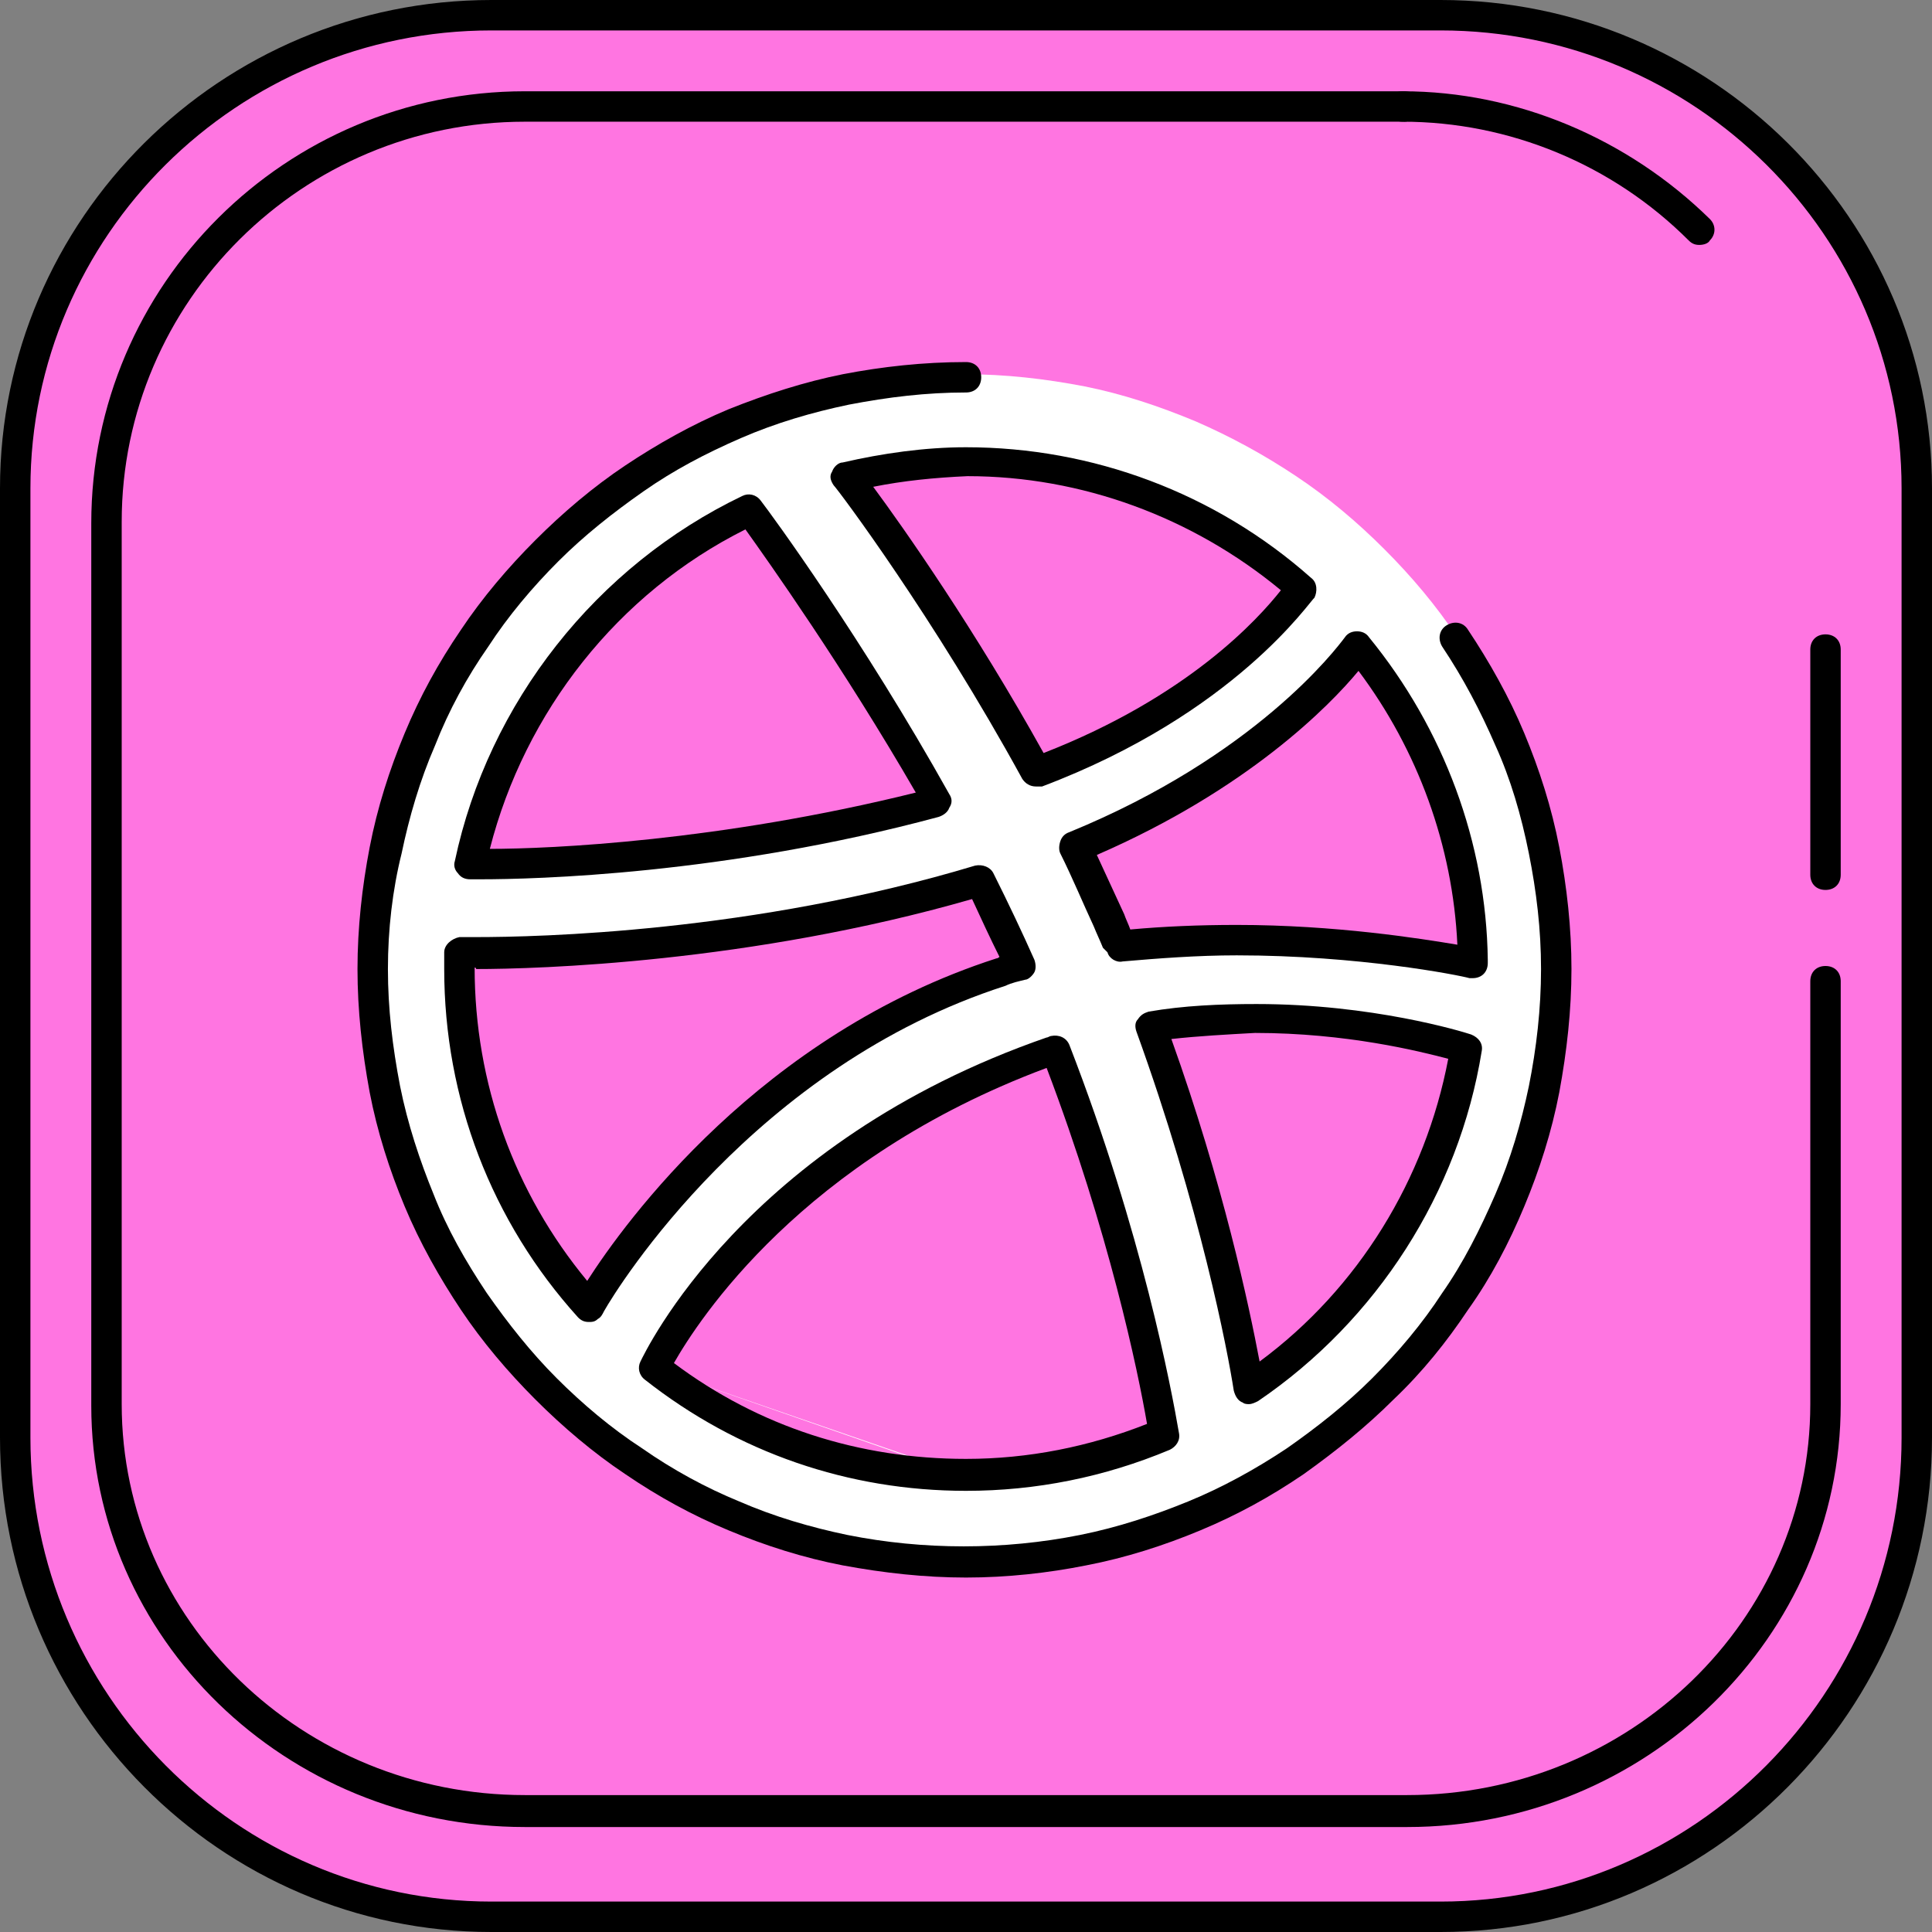 <!DOCTYPE svg PUBLIC "-//W3C//DTD SVG 1.1//EN" "http://www.w3.org/Graphics/SVG/1.1/DTD/svg11.dtd">
<!-- Uploaded to: SVG Repo, www.svgrepo.com, Transformed by: SVG Repo Mixer Tools -->
<svg height="800px" width="800px" version="1.1" id="Layer_1" xmlns="http://www.w3.org/2000/svg" xmlns:xlink="http://www.w3.org/1999/xlink" viewBox="0 0 508 508" xml:space="preserve" fill="#000000">
<rect x="0" y="0" width="508" height="508" fill="#808080" stroke="none"/>
<g id="SVGRepo_bgCarrier" stroke-width="0"/>
<g id="SVGRepo_tracerCarrier" stroke-linecap="round" stroke-linejoin="round"/>
<g id="SVGRepo_iconCarrier"> <path style="fill:#ff75e1;" d="M504,379.6c0,68.8-56.4,124.4-125.2,124.4H129.2C60.4,504,4,448.4,4,379.6V130C4,61.2,60.4,4,129.2,4 h249.6C447.6,4,504,60.8,504,130V379.6z"/> <path style="fill:#FFFFFF;" d="M397.6,194c-4-9.2-8.8-18-14.4-26.4s-12-16-19.2-23.2s-14.8-13.6-23.2-19.2 c-8.4-5.6-17.2-10.4-26.4-14.4c-9.6-4-19.2-7.2-29.2-9.2c-10.4-2-20.8-3.2-31.6-3.2c-10.4,0-21.2,1.2-31.6,3.2 c-10,2-20,5.2-29.2,9.2s-18,8.8-26.4,14.4c-8.4,5.6-16,12-23.2,19.2s-13.6,14.8-19.2,23.2c-5.6,8.4-10.4,17.2-14.4,26.4 c-4,9.6-7.2,19.2-9.2,29.2c-2,10.4-3.2,20.8-3.2,31.2s1.2,21.2,3.2,31.6c2,10,5.2,20,9.2,29.2s8.8,18,14.4,26.4 c5.6,8.4,12,16,19.2,23.2s14.8,13.6,23.2,19.2s17.2,10.4,26.4,14.4c9.6,4,19.2,7.2,29.2,9.2c10.4,2,20.8,3.2,31.6,3.2 c10.4,0,21.2-1.2,31.6-3.2c10-2,20-5.2,29.2-9.2s18-8.8,26.4-14.4s16-12,23.2-19.2s13.6-14.8,19.2-23.2c5.6-8.4,10.4-17.2,14.4-26.4 c4-9.6,7.2-19.2,9.2-29.2c2-10.4,3.2-20.8,3.2-31.6c0-10.4-1.2-21.2-3.2-31.2C404.8,213.2,401.6,203.2,397.6,194 M254,121.6 c33.6,0,64.4,12.4,88,33.2c-0.4,0.4-19.2,29.6-69.6,48.4c-22.8-42-47.6-75.2-50-77.6C232.8,122.8,243.2,121.6,254,121.6 M222,125.2 L222,125.2c0,0,0,0-0.4,0C222,125.2,222,125.2,222,125.2 M197.2,134c1.6,2.4,26.4,35.6,49.6,76.8c-64,16.8-119.6,16.4-122.8,16.4 C132.4,186,160,151.6,197.2,134 M154.8,343.6c-21.2-23.6-34-54.8-34-89.2c0-1.6,0-2.8,0-4c2.4,0,68,1.6,136.8-18.8 c4,7.6,7.6,15.2,10.8,22.8c-1.6,0.4-3.6,1.2-5.2,1.6C191.2,278.8,154.8,343.6,154.8,343.6L154.8,343.6 M171.6,359.6 c0.4-0.4,26-55.6,104.8-83.2c0.4,0,0.8-0.4,0.8-0.4c18.8,48.8,26,89.6,28,101.2c-16,6.8-34,10.4-52.4,10.4 M253.2,388 c-30.8,0-57.6-10.8-81.6-28.4l0,0 M328.4,365.2c-1.2-8-8.4-47.2-26-95.2c43.2-6.8,80.4,4.8,83.2,6 C379.6,312.8,358.4,344.8,328.4,365.2 M294.4,248.8c-0.8-2.4-2-4.4-2.8-6.8c-2.8-6.4-5.6-12.8-8.8-19.2c52.4-21.6,74-52.4,74-52.8 c18.8,22.8,30,51.6,30.4,83.2C385.2,252.8,340,243.2,294.4,248.8"/> <path d="M126.4,231.2L126.4,231.2c-1.2,0-2.4,0-2.8,0c-1.2,0-2.4-0.4-3.2-1.6c-0.8-0.8-1.2-2-0.8-3.2c8.8-41.6,37.2-77.6,75.6-96 c1.6-0.8,3.6-0.4,4.8,1.2c2.8,3.6,26.8,36.4,49.6,77.2c0.8,1.2,0.8,2.4,0,3.6c-0.4,1.2-1.6,2-2.8,2.4 C190.4,230,140.4,231.2,126.4,231.2z M196,139.2c-33.6,16.8-58,48-67.2,84c16,0,60.4-2,112-14.8C221.6,175.2,202,147.6,196,139.2z"/> <path d="M154.8,347.6c-1.2,0-2-0.4-2.8-1.2c-22.8-25.2-35.2-57.6-35.2-91.6c0-1.6,0-2.8,0-4.4c0-2,2-3.6,4-4c0.8,0,2,0,4.4,0 c16,0,72.8-1.2,131.2-18.8c2-0.4,4,0.4,4.8,2c4,8,7.6,15.6,10.8,22.8c0.4,1.2,0.4,2.4,0,3.2s-1.6,2-2.4,2c-1.6,0.4-3.6,0.8-5.2,1.6 c-66,21.2-102,79.2-105.6,85.6c-0.4,0.8-0.8,1.6-1.6,2C156.4,347.6,155.6,347.6,154.8,347.6z M124.8,254.4 C124.8,254.4,124.8,254.8,124.8,254.4c0,30.4,10.4,59.2,29.6,82.4C164.4,321.2,200,272,262,252c0.4,0,0.8-0.4,0.8-0.4 c-2.4-4.8-4.8-10-7.2-15.2c-58.4,16.8-114.4,18.4-130.4,18.4C125.2,254.4,124.8,254.4,124.8,254.4z"/> <path d="M272.4,206.8c-1.6,0-2.8-0.8-3.6-2c-23.2-42.4-48.4-76-49.6-77.2c-0.8-1.2-1.2-2.4-0.4-3.6c0.4-1.2,1.6-2.4,2.8-2.4 c10.4-2.4,21.6-4,32.4-4c33.2,0,65.6,12,90.8,34.4c1.6,1.2,1.6,3.6,0.8,5.2c-1.2,0.8-20.8,30.4-71.6,49.6 C273.2,206.8,272.8,206.8,272.4,206.8z M229.6,128c8,10.8,26.8,37.6,44.8,70c38-14.8,56.4-35.2,62.4-42.8 c-23.2-19.2-52.4-30-82.4-30C245.6,125.6,237.6,126.4,229.6,128z"/> <path d="M328.4,369.2c-0.4,0-1.2,0-1.6-0.4c-1.2-0.4-2-1.6-2.4-3.2c-1.6-10.4-8.8-48-25.6-94.4c-0.4-1.2-0.4-2.4,0.4-3.2 c0.8-1.2,1.6-1.6,2.8-2c9.2-1.6,18.8-2,28.4-2c30.4,0,54,7.2,56.4,8c2,0.8,3.2,2.4,2.8,4.4c-6,37.2-27.6,70.8-58.8,92 C330,368.8,329.2,369.2,328.4,369.2z M308,273.2c13.6,38,20.4,70,23.2,84.8c26-19.2,43.6-48,49.6-79.6c-7.6-2-26.8-6.8-50.8-6.8 C322.8,272,315.2,272.4,308,273.2z"/> <path d="M254,414.8c-10.8,0-21.6-1.2-32.4-3.2c-10.4-2-20.4-5.2-30-9.2s-18.4-8.8-27.2-14.8C156,382,148,375.2,140.8,368 c-7.2-7.2-14-15.2-19.6-23.6s-10.8-17.6-14.8-27.2s-7.2-19.6-9.2-30c-2-10.8-3.2-21.6-3.2-32.4c0-10.8,1.2-21.6,3.2-32 s5.2-20.4,9.2-30s8.8-18.4,14.8-27.2c5.6-8.4,12.4-16.4,19.6-23.6c7.2-7.2,15.2-14,23.6-19.6c8.4-5.6,17.6-10.8,27.2-14.8 c10-4,20-7.2,30-9.2c10.4-2,21.2-3.2,32.4-3.2c2.4,0,4,1.6,4,4s-1.6,4-4,4c-10.4,0-20.4,1.2-30.8,3.2c-9.6,2-19.2,4.8-28.4,8.8 s-17.6,8.4-25.6,14c-8,5.6-15.6,11.6-22.4,18.4c-6.8,6.8-13.2,14.4-18.4,22.4c-5.6,8-10.4,16.8-14,26c-4,9.2-6.8,18.8-8.8,28.4 c-2.4,9.6-3.6,20-3.6,30.4s1.2,20.4,3.2,30.8c2,10,5.2,19.6,8.8,28.4c3.6,9.2,8.4,17.6,14,26c5.6,8,11.6,15.6,18.4,22.4 c6.8,6.8,14.4,13.2,22.4,18.4c8,5.6,16.8,10.4,25.6,14c9.2,4,18.8,6.8,28.4,8.8c20,4,41.2,4,61.2,0c10-2,19.6-5.2,28.4-8.8 c8.8-3.6,17.6-8.4,26-14c8-5.6,15.6-11.6,22.4-18.4S374,348,379.2,340c5.6-8,10-16.8,14-26s6.8-18.8,8.8-28.4 c2-10,3.2-20.4,3.2-30.8s-1.2-20.4-3.2-30.4s-4.8-19.6-8.8-28.4c-4-9.2-8.4-17.6-14-26c-1.2-2-0.8-4.4,1.2-5.6 c2-1.2,4.4-0.8,5.6,1.2c5.6,8.4,10.8,17.6,14.8,27.2c4,9.6,7.2,19.6,9.2,30s3.2,21.2,3.2,32c0,10.8-1.2,21.6-3.2,32.4 c-2,10.4-5.2,20.4-9.2,30S392,336,386,344.4c-5.6,8.4-12,16.4-19.6,23.6c-7.2,7.2-15.2,13.6-23.6,19.6c-8.8,6-17.6,10.8-27.2,14.8 s-19.6,7.2-30,9.2C275.6,413.6,264.8,414.8,254,414.8z"/> <path d="M254,392c-30.8,0-60-10-84.4-29.2c-1.6-1.2-2-3.2-1.2-4.8c1.2-2.4,27.2-57.6,106.8-85.2c0.4,0,0.8-0.4,1.2-0.4 c2-0.4,4,0.4,4.8,2.4c19.2,49.6,26.8,90.4,28.8,102c0.4,2-0.8,3.6-2.4,4.4C290.4,388.4,272.4,392,254,392z M177.2,358.4 c22.4,16.8,48.8,25.2,76.8,25.2c16.4,0,32.4-3.2,47.6-9.2c-2.4-14-10-50.4-26.4-93.6C210.8,304.8,183.6,347.2,177.2,358.4z"/> <path d="M387.2,257.2L387.2,257.2c-0.4,0-0.8,0-0.8,0c-2.8-0.8-29.2-6-61.2-6c-10.4,0-20.8,0.8-30,1.6c-1.6,0.4-3.6-0.8-4-2.4 l-1.2-1.2c-0.8-2-1.6-3.6-2.4-5.6c-2.8-6-5.6-12.8-8.8-19.2c-0.4-0.8-0.4-2,0-3.2s1.2-2,2.4-2.4c48.8-20,70-48,72.4-51.2 c0.8-1.2,2-1.6,3.2-1.6s2.4,0.4,3.2,1.6c19.6,24,30.8,54,31.2,84.8c0,0.4,0,0.4,0,0.8C391.2,255.6,389.6,257.2,387.2,257.2z M325.2,243.2c26,0,48.4,3.6,58,5.2c-1.2-26-10.4-51.2-26-72c-7.6,9.2-29.2,31.2-68.8,48.4c2.4,5.2,4.8,10.4,7.2,15.6 c0.4,1.2,1.2,2.8,1.6,4C306,243.6,315.2,243.2,325.2,243.2z"/> <path d="M378.8,508H129.2C58,508,0,449.6,0,378V128.4C0,57.6,58,0,129.2,0h249.6C450,0,508,57.6,508,128.4V378 C508,449.6,450,508,378.8,508z M129.2,8C62.4,8,8,62,8,128.4V378c0,67.2,54.4,122,121.2,122h249.6c66.8,0,121.2-54.8,121.2-122 V128.4C500,62,445.6,8,378.8,8C378.8,8,129.2,8,129.2,8z"/> <path d="M370,480.4H138c-62.8,0-114-49.6-114-110.8v-232C24,74.8,75.2,24,138,24h231.2c2.4,0,4,1.6,4,4s-1.6,4-4,4H138 C79.6,32,32,79.2,32,137.2v232C32,426,79.6,472,138,472h232c58.4,0,106-46,106-102.8V258c0-2.4,1.6-4,4-4s4,1.6,4,4v111.2 C484,430.4,432.8,480.4,370,480.4z"/> <path d="M446.8,64.4c-1.2,0-2-0.4-2.8-1.2c-20-20-47.2-31.2-75.2-31.2c-2.4,0-4-1.6-4-4s1.6-4,4-4c30,0,59.2,12.4,80.8,33.6 c1.6,1.6,1.6,4,0,5.6C449.2,64,448,64.4,446.8,64.4z"/> <path d="M480,234c-2.4,0-4-1.6-4-4v-59.2c0-2.4,1.6-4,4-4s4,1.6,4,4V230C484,232.4,482.4,234,480,234z"/> </g>
</svg>